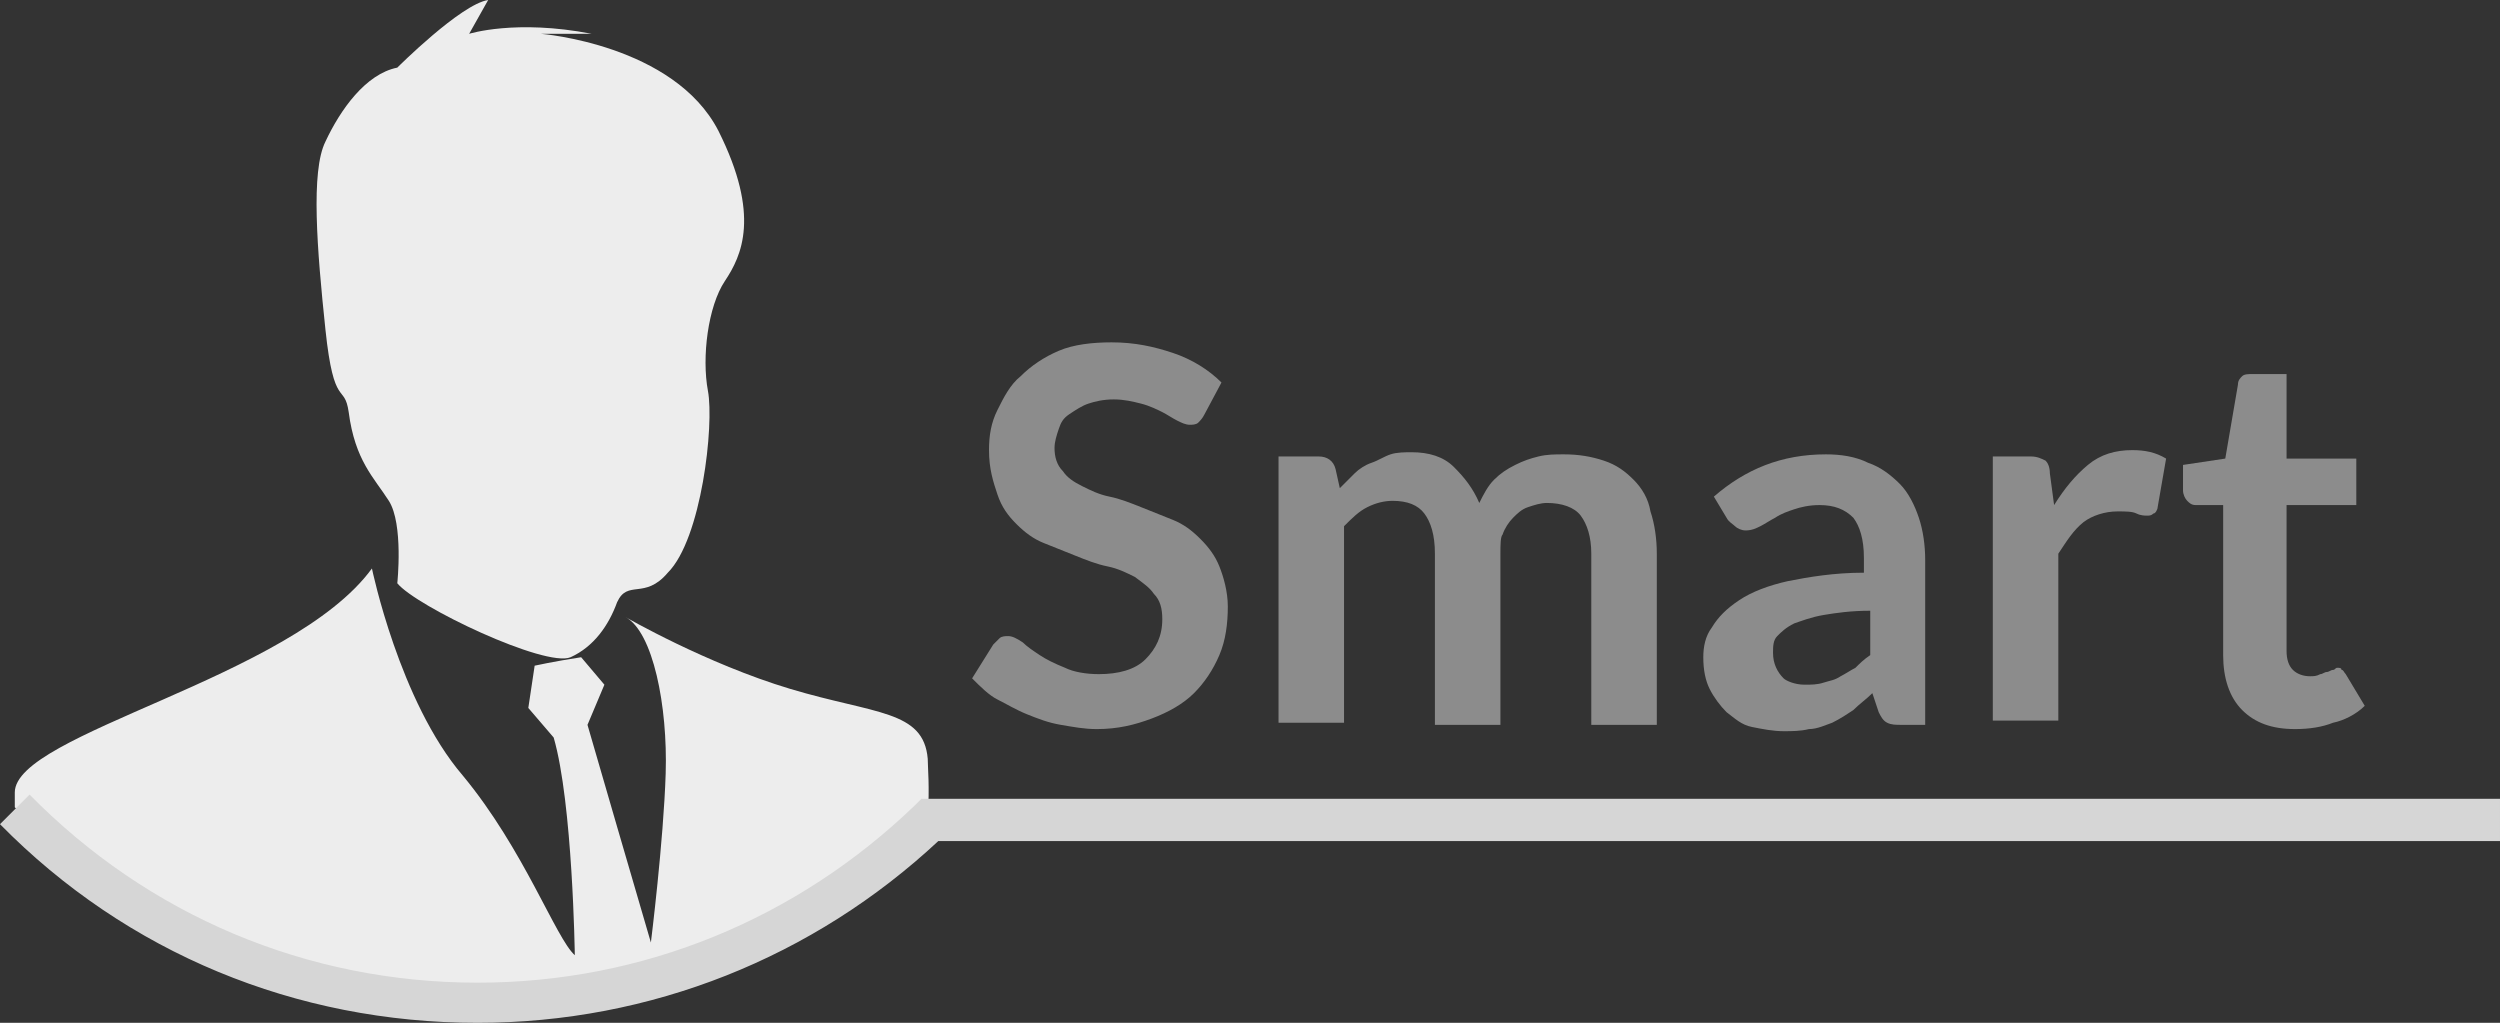 <?xml version="1.0" encoding="utf-8"?>
<!-- Generator: Adobe Illustrator 19.2.1, SVG Export Plug-In . SVG Version: 6.00 Build 0)  -->
<svg version="1.1" id="Layer_1" xmlns="http://www.w3.org/2000/svg" xmlns:xlink="http://www.w3.org/1999/xlink" x="0px" y="0px"
	 viewBox="0 0 118.3 48.4" style="enable-background:new 0 0 118.3 48.4;" xml:space="preserve">
<rect x="0" y="0" width="118.3" height="48.4" fill="#333333" stroke="none"/>
<style type="text/css">
	.st0{fill:#EDEDED;}
	.st1{fill:#D6D6D6;}
	.st2{enable-background:new    ;}
	.st3{fill:#8C8C8C;}
</style>
<g>
	<path class="st0" d="M18.8,3.2c0,0,3-3,4.3-3.2l-0.9,1.6c0,0,2.2-0.7,5.8,0h-2.4c0,0,6.3,0.5,8.4,4.6c2,4,1.1,5.9,0.3,7.1
		s-1.1,3.6-0.8,5.2s-0.3,7-1.9,8.6c-1.1,1.3-1.9,0.3-2.4,1.4c-0.4,1.1-1.1,2.1-2.2,2.6c-1.2,0.5-7.3-2.4-8.2-3.5
		c0,0,0.3-2.8-0.4-3.9c-0.7-1.1-1.6-1.9-1.9-4.2c-0.2-1.4-0.7-0.1-1.1-3.9c-0.4-3.8-0.7-7.5,0-8.9C16.1,5.2,17.3,3.5,18.8,3.2z"/>
	<path class="st0" d="M43.9,35.9c-0.2-2.3-2.5-2.1-6.5-3.3s-7.8-3.4-7.8-3.4c1.3,0.7,2,4.2,1.9,7.4s-0.7,8-0.7,8
		c-0.3-1-3-10.3-3-10.3l0.8-1.9l-1.1-1.3c-1.3,0.2-2.2,0.4-2.2,0.4l-0.3,2l1.2,1.4c0.9,3.1,1,10.3,1,10.3c-0.9-0.8-2.4-5-5.3-8.5
		c-3-3.5-4.3-9.8-4.3-9.8c-3.8,5.2-16.9,7.8-16.9,10.6c0,0.2,0,0.4,0,0.7c5.5,5.7,13.3,9.2,21.8,9.2c8.4,0,15.9-3.4,21.4-8.8
		C44,37.3,43.9,36.3,43.9,35.9z"/>
</g>
<path class="st1" d="M43.6,37.8l-0.3,0.3c-5.6,5.4-12.9,8.4-20.7,8.4c-8.1,0-15.6-3.2-21.2-8.9L0,39c6,6.1,14,9.4,22.6,9.4
	c8.2,0,15.9-3.1,21.8-8.6h73.9v-2H43.6z"/>
<g class="st2">
	<path class="st3" d="M57,19.6c-0.1,0.2-0.2,0.3-0.3,0.4s-0.3,0.1-0.4,0.1c-0.2,0-0.4-0.1-0.6-0.2s-0.5-0.3-0.7-0.4s-0.6-0.3-1-0.4
		s-0.8-0.2-1.3-0.2c-0.5,0-0.9,0.1-1.2,0.2s-0.6,0.3-0.9,0.5s-0.4,0.4-0.5,0.7c-0.1,0.3-0.2,0.6-0.2,0.9c0,0.4,0.1,0.8,0.4,1.1
		c0.2,0.3,0.5,0.5,0.9,0.7c0.4,0.2,0.8,0.4,1.3,0.5s1,0.3,1.5,0.5s1,0.4,1.5,0.6s0.9,0.5,1.3,0.9c0.4,0.4,0.7,0.8,0.9,1.3
		c0.2,0.5,0.4,1.2,0.4,1.9c0,0.8-0.1,1.6-0.4,2.3s-0.7,1.3-1.2,1.8c-0.5,0.5-1.2,0.9-2,1.2s-1.6,0.5-2.6,0.5c-0.6,0-1.1-0.1-1.7-0.2
		s-1.1-0.3-1.6-0.5c-0.5-0.2-1-0.5-1.4-0.7s-0.8-0.6-1.2-1l1-1.6c0.1-0.1,0.2-0.2,0.3-0.3c0.1-0.1,0.3-0.1,0.4-0.1
		c0.2,0,0.4,0.1,0.7,0.3c0.2,0.2,0.5,0.4,0.8,0.6s0.7,0.4,1.2,0.6c0.4,0.2,1,0.3,1.6,0.3c0.9,0,1.7-0.2,2.2-0.7
		c0.5-0.5,0.8-1.1,0.8-1.9c0-0.5-0.1-0.9-0.4-1.2c-0.2-0.3-0.5-0.5-0.9-0.8c-0.4-0.2-0.8-0.4-1.3-0.5s-1-0.3-1.5-0.5
		c-0.5-0.2-1-0.4-1.5-0.6c-0.5-0.2-0.9-0.5-1.3-0.9c-0.4-0.4-0.7-0.8-0.9-1.4s-0.4-1.2-0.4-2.1c0-0.7,0.1-1.3,0.4-1.9
		c0.3-0.6,0.6-1.2,1.1-1.6c0.5-0.5,1.1-0.9,1.8-1.2c0.7-0.3,1.6-0.4,2.5-0.4c1.1,0,2,0.2,2.9,0.5c0.9,0.3,1.7,0.8,2.3,1.4L57,19.6z"
		/>
	<path class="st3" d="M60.5,34.3V21.6h1.9c0.4,0,0.7,0.2,0.8,0.6l0.2,0.9c0.2-0.2,0.5-0.5,0.7-0.7c0.2-0.2,0.5-0.4,0.8-0.5
		c0.3-0.1,0.6-0.3,0.9-0.4c0.3-0.1,0.7-0.1,1-0.1c0.8,0,1.5,0.2,2,0.7s0.9,1,1.2,1.7c0.2-0.4,0.4-0.8,0.7-1.1c0.3-0.3,0.6-0.5,1-0.7
		c0.4-0.2,0.7-0.3,1.1-0.4s0.8-0.1,1.2-0.1c0.7,0,1.3,0.1,1.9,0.3s1,0.5,1.4,0.9c0.4,0.4,0.7,0.9,0.8,1.5c0.2,0.6,0.3,1.3,0.3,2v8.1
		h-3.1v-8.1c0-0.8-0.2-1.4-0.5-1.8s-0.9-0.6-1.6-0.6c-0.3,0-0.6,0.1-0.9,0.2s-0.5,0.3-0.7,0.5s-0.4,0.5-0.5,0.8
		C71,25.4,71,25.8,71,26.2v8.1h-3.1v-8.1c0-0.9-0.2-1.5-0.5-1.9c-0.3-0.4-0.8-0.6-1.5-0.6c-0.4,0-0.8,0.1-1.2,0.3
		c-0.4,0.2-0.7,0.5-1.1,0.9v9.3H60.5z"/>
	<path class="st3" d="M91.3,34.3H90c-0.3,0-0.5,0-0.7-0.1c-0.2-0.1-0.3-0.3-0.4-0.5l-0.3-0.9c-0.3,0.3-0.6,0.5-0.9,0.8
		c-0.3,0.2-0.6,0.4-1,0.6c-0.3,0.1-0.7,0.3-1.1,0.3c-0.4,0.1-0.8,0.1-1.2,0.1c-0.5,0-1-0.1-1.5-0.2c-0.5-0.1-0.8-0.4-1.2-0.7
		c-0.3-0.3-0.6-0.7-0.8-1.1s-0.3-0.9-0.3-1.5c0-0.5,0.1-1,0.4-1.4c0.3-0.5,0.7-0.9,1.3-1.3c0.6-0.4,1.4-0.7,2.3-0.9
		c1-0.2,2.2-0.4,3.6-0.4v-0.7c0-0.9-0.2-1.5-0.5-1.9c-0.4-0.4-0.9-0.6-1.6-0.6c-0.5,0-0.9,0.1-1.2,0.2c-0.3,0.1-0.6,0.2-0.9,0.4
		c-0.2,0.1-0.5,0.3-0.7,0.4s-0.4,0.2-0.7,0.2c-0.2,0-0.4-0.1-0.5-0.2s-0.3-0.2-0.4-0.4l-0.6-1c1.5-1.3,3.2-2,5.3-2
		c0.7,0,1.4,0.1,2,0.4c0.6,0.2,1.1,0.6,1.5,1s0.7,1,0.9,1.6s0.3,1.3,0.3,2V34.3z M85.4,32.4c0.3,0,0.6,0,0.9-0.1
		c0.3-0.1,0.5-0.1,0.8-0.3c0.2-0.1,0.5-0.3,0.7-0.4c0.2-0.2,0.4-0.4,0.7-0.6v-2.1c-0.9,0-1.6,0.1-2.2,0.2c-0.6,0.1-1.1,0.3-1.4,0.4
		c-0.4,0.2-0.6,0.4-0.8,0.6c-0.2,0.2-0.2,0.5-0.2,0.8c0,0.5,0.2,0.9,0.5,1.2C84.5,32.2,84.9,32.4,85.4,32.4z"/>
	<path class="st3" d="M94.3,34.3V21.6h1.8c0.3,0,0.5,0.1,0.7,0.2c0.1,0.1,0.2,0.3,0.2,0.6l0.2,1.5c0.5-0.8,1-1.4,1.6-1.9
		c0.6-0.5,1.3-0.7,2.1-0.7c0.6,0,1.1,0.1,1.6,0.4l-0.4,2.3c0,0.1-0.1,0.3-0.2,0.3c-0.1,0.1-0.2,0.1-0.3,0.1c-0.1,0-0.3,0-0.5-0.1
		s-0.5-0.1-0.9-0.1c-0.6,0-1.2,0.2-1.6,0.5c-0.5,0.4-0.8,0.9-1.2,1.5v7.9H94.3z"/>
	<path class="st3" d="M108.6,34.5c-1.1,0-1.9-0.3-2.5-0.9c-0.6-0.6-0.9-1.5-0.9-2.6v-7.1h-1.3c-0.2,0-0.3-0.1-0.4-0.2
		c-0.1-0.1-0.2-0.3-0.2-0.5V22l2-0.3l0.6-3.5c0-0.2,0.1-0.3,0.2-0.4c0.1-0.1,0.3-0.1,0.5-0.1h1.6v4h3.3v2.2h-3.3v6.9
		c0,0.4,0.1,0.7,0.3,0.9s0.5,0.3,0.8,0.3c0.2,0,0.3,0,0.5-0.1c0.1,0,0.2-0.1,0.3-0.1s0.2-0.1,0.3-0.1c0.1,0,0.1-0.1,0.2-0.1
		c0.1,0,0.2,0,0.2,0.1c0.1,0,0.1,0.1,0.2,0.2l0.9,1.5c-0.4,0.4-1,0.7-1.5,0.8C109.9,34.4,109.3,34.5,108.6,34.5z"/>
</g>
</svg>
